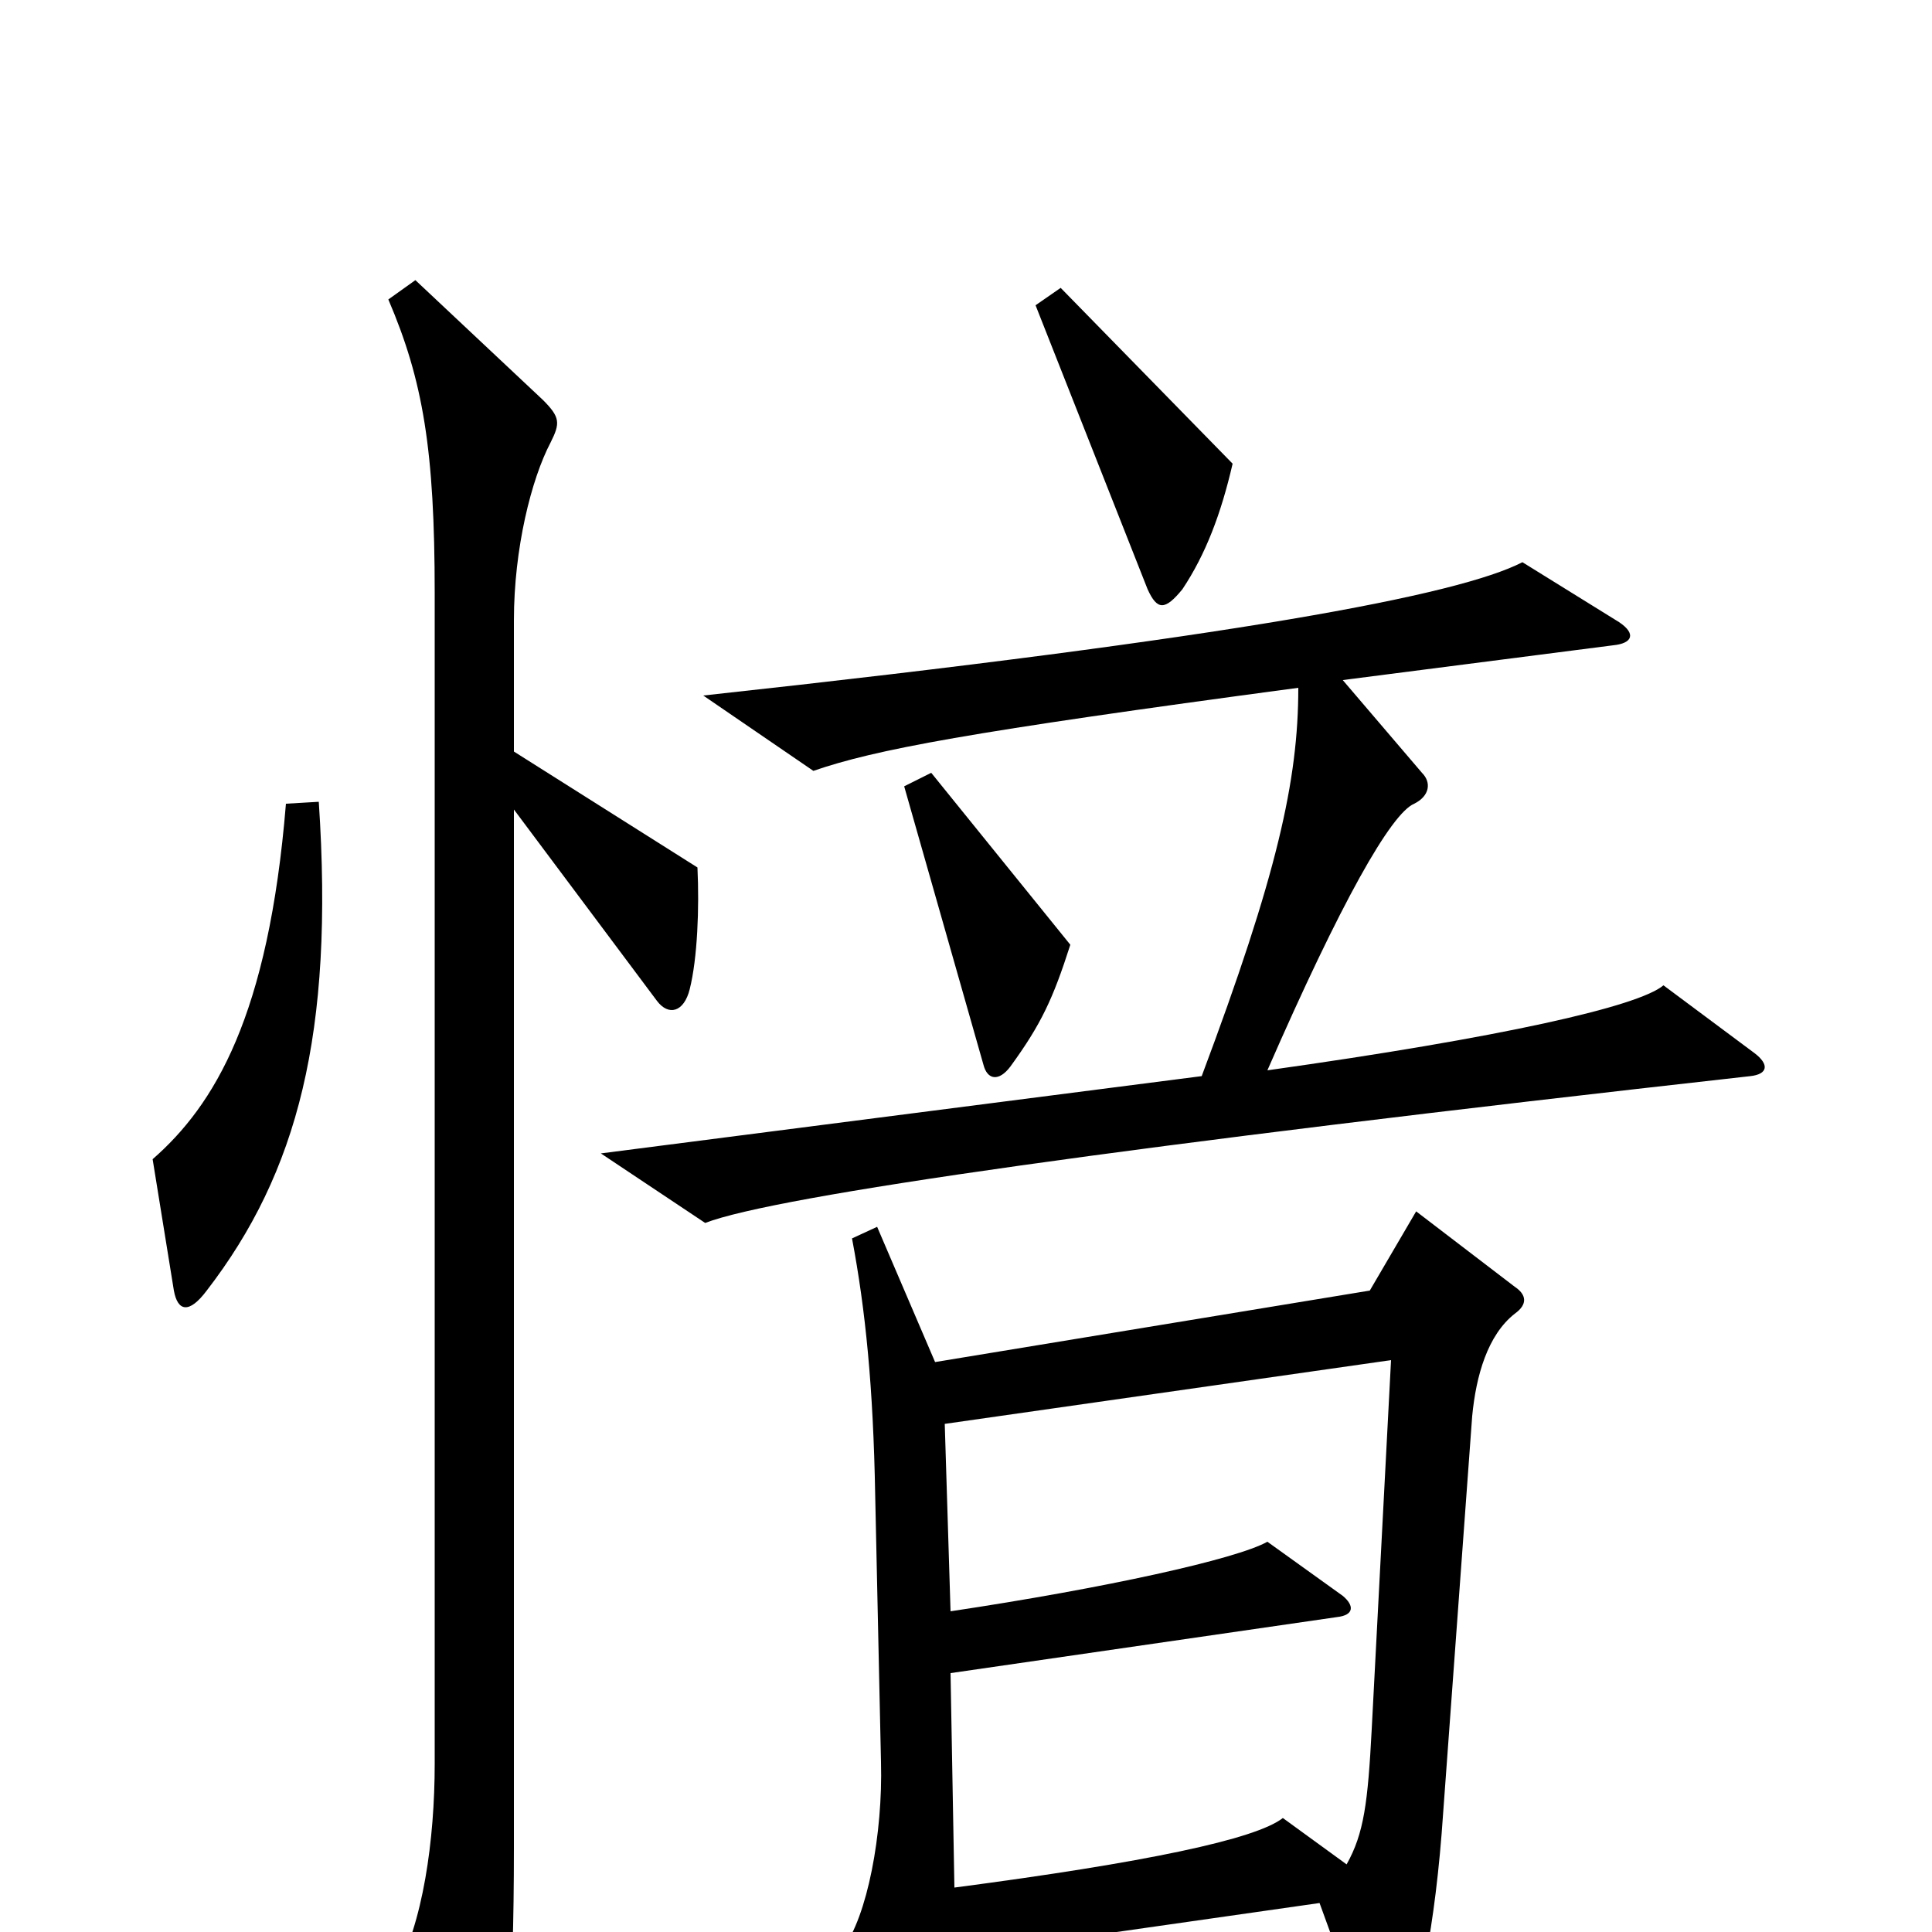 <svg xmlns="http://www.w3.org/2000/svg" viewBox="0 -1000 1000 1000">
	<path fill="#000000" d="M638 -760L549 -851L536 -842L594 -695C599 -684 603 -684 612 -695C624 -713 632 -734 638 -760ZM908 -455L861 -490C848 -479 777 -463 656 -446C694 -533 720 -579 732 -584C740 -588 741 -595 736 -600L695 -648L835 -666C845 -667 847 -672 838 -678L788 -709C755 -692 640 -670 364 -640L421 -601C453 -612 500 -621 672 -644C672 -596 661 -547 622 -443L311 -403L365 -367C401 -381 584 -407 906 -443C915 -444 916 -449 908 -455ZM554 -511L482 -600L468 -593L509 -449C511 -441 517 -440 523 -448C539 -470 545 -483 554 -511ZM165 -585L148 -584C139 -474 111 -428 79 -400L90 -332C92 -321 98 -320 107 -332C154 -393 173 -465 165 -585ZM361 -551L266 -611V-679C266 -716 275 -752 285 -771C290 -781 290 -784 281 -793L215 -855L201 -845C219 -803 225 -767 225 -693V-87C225 -48 219 -4 204 22L239 94C245 107 252 106 256 92C262 72 266 37 266 -44V-581L340 -482C346 -474 354 -476 357 -488C361 -504 362 -530 361 -551ZM784 -320C791 -325 790 -330 784 -334L733 -373L709 -332L484 -295L454 -365L441 -359C448 -322 452 -282 453 -226L456 -88C457 -51 449 -8 436 9L472 87C476 95 480 97 484 87C491 72 494 47 494 12L683 -15L711 62C714 70 720 70 724 61C734 40 743 -2 747 -62L762 -267C764 -288 770 -309 784 -320ZM720 -296L710 -105C708 -67 706 -51 697 -35L664 -59C650 -48 593 -36 494 -23L492 -134L692 -163C701 -164 701 -169 695 -174L656 -202C640 -193 572 -178 492 -166L489 -263Z"/>
</svg>